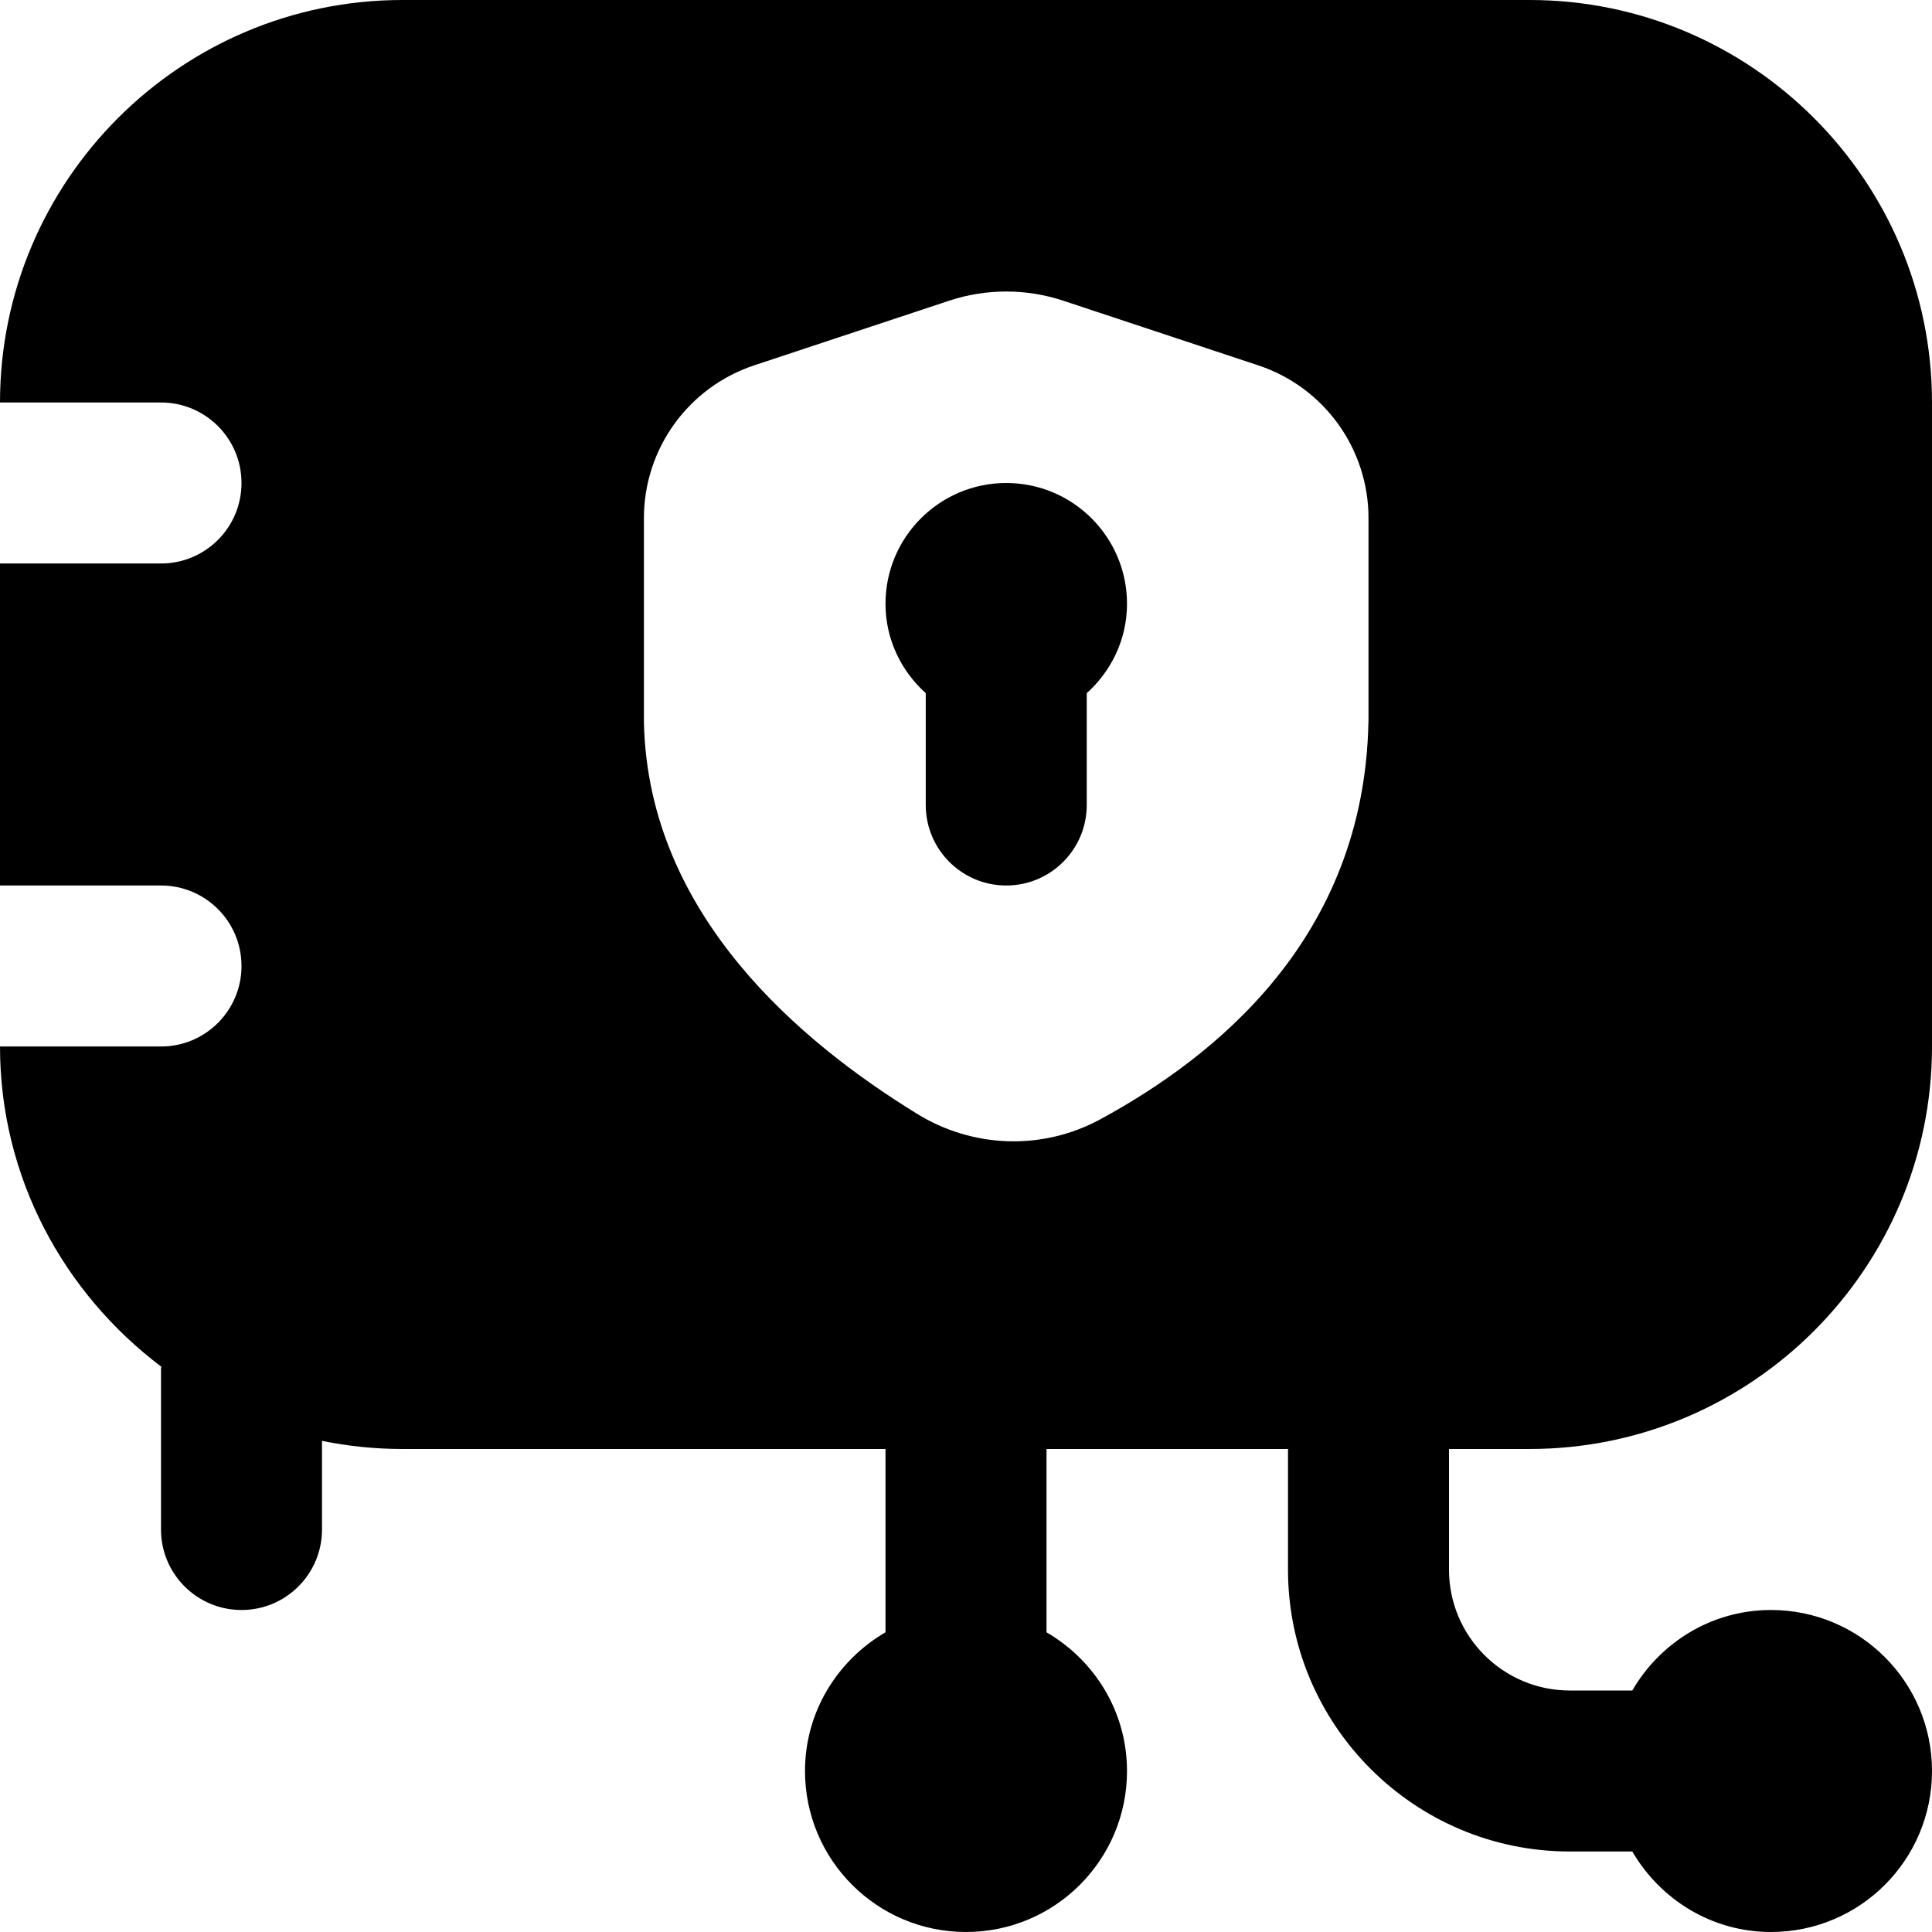 <svg id="Layer_1" viewBox="0 0 24 24" xmlns="http://www.w3.org/2000/svg" data-name="Layer 1"><path d="m14 7.5c0 .443-.195.836-.5 1.111v1.389c0 .552-.448 1-1 1s-1-.448-1-1v-1.389c-.305-.275-.5-.668-.5-1.111 0-.828.672-1.5 1.5-1.5s1.5.672 1.5 1.5zm4 10.5v1.5c0 .827.673 1.5 1.5 1.5h.777c.346-.595.984-1 1.723-1 1.105 0 2 .895 2 2s-.895 2-2 2c-.738 0-1.376-.405-1.723-1h-.777c-1.93 0-3.5-1.57-3.5-3.5v-1.5h-3v2.277c.595.346 1 .984 1 1.723 0 1.105-.895 2-2 2s-2-.895-2-2c0-.738.405-1.376 1-1.723v-2.277h-6c-.342 0-.677-.035-1-.101v1.101c0 .553-.448 1-1 1s-1-.447-1-1v-2c0-.008.004-.014.004-.022-1.21-.913-2.004-2.349-2.004-3.978h2c.552 0 1-.447 1-1s-.448-1-1-1h-2v-4h2c.552 0 1-.447 1-1s-.448-1-1-1h-2c0-2.757 2.243-5 5-5h14c2.757 0 5 2.243 5 5v8c0 2.757-2.243 5-5 5zm-1-9.026v-2.538c0-.862-.552-1.627-1.371-1.898l-2.419-.802c-.461-.153-.96-.153-1.421 0l-2.419.802c-.818.271-1.371 1.036-1.371 1.898v2.538c.053 2.405 1.966 3.983 3.391 4.861.697.43 1.562.459 2.281.068 1.42-.772 3.274-2.243 3.328-4.93z"/></svg>